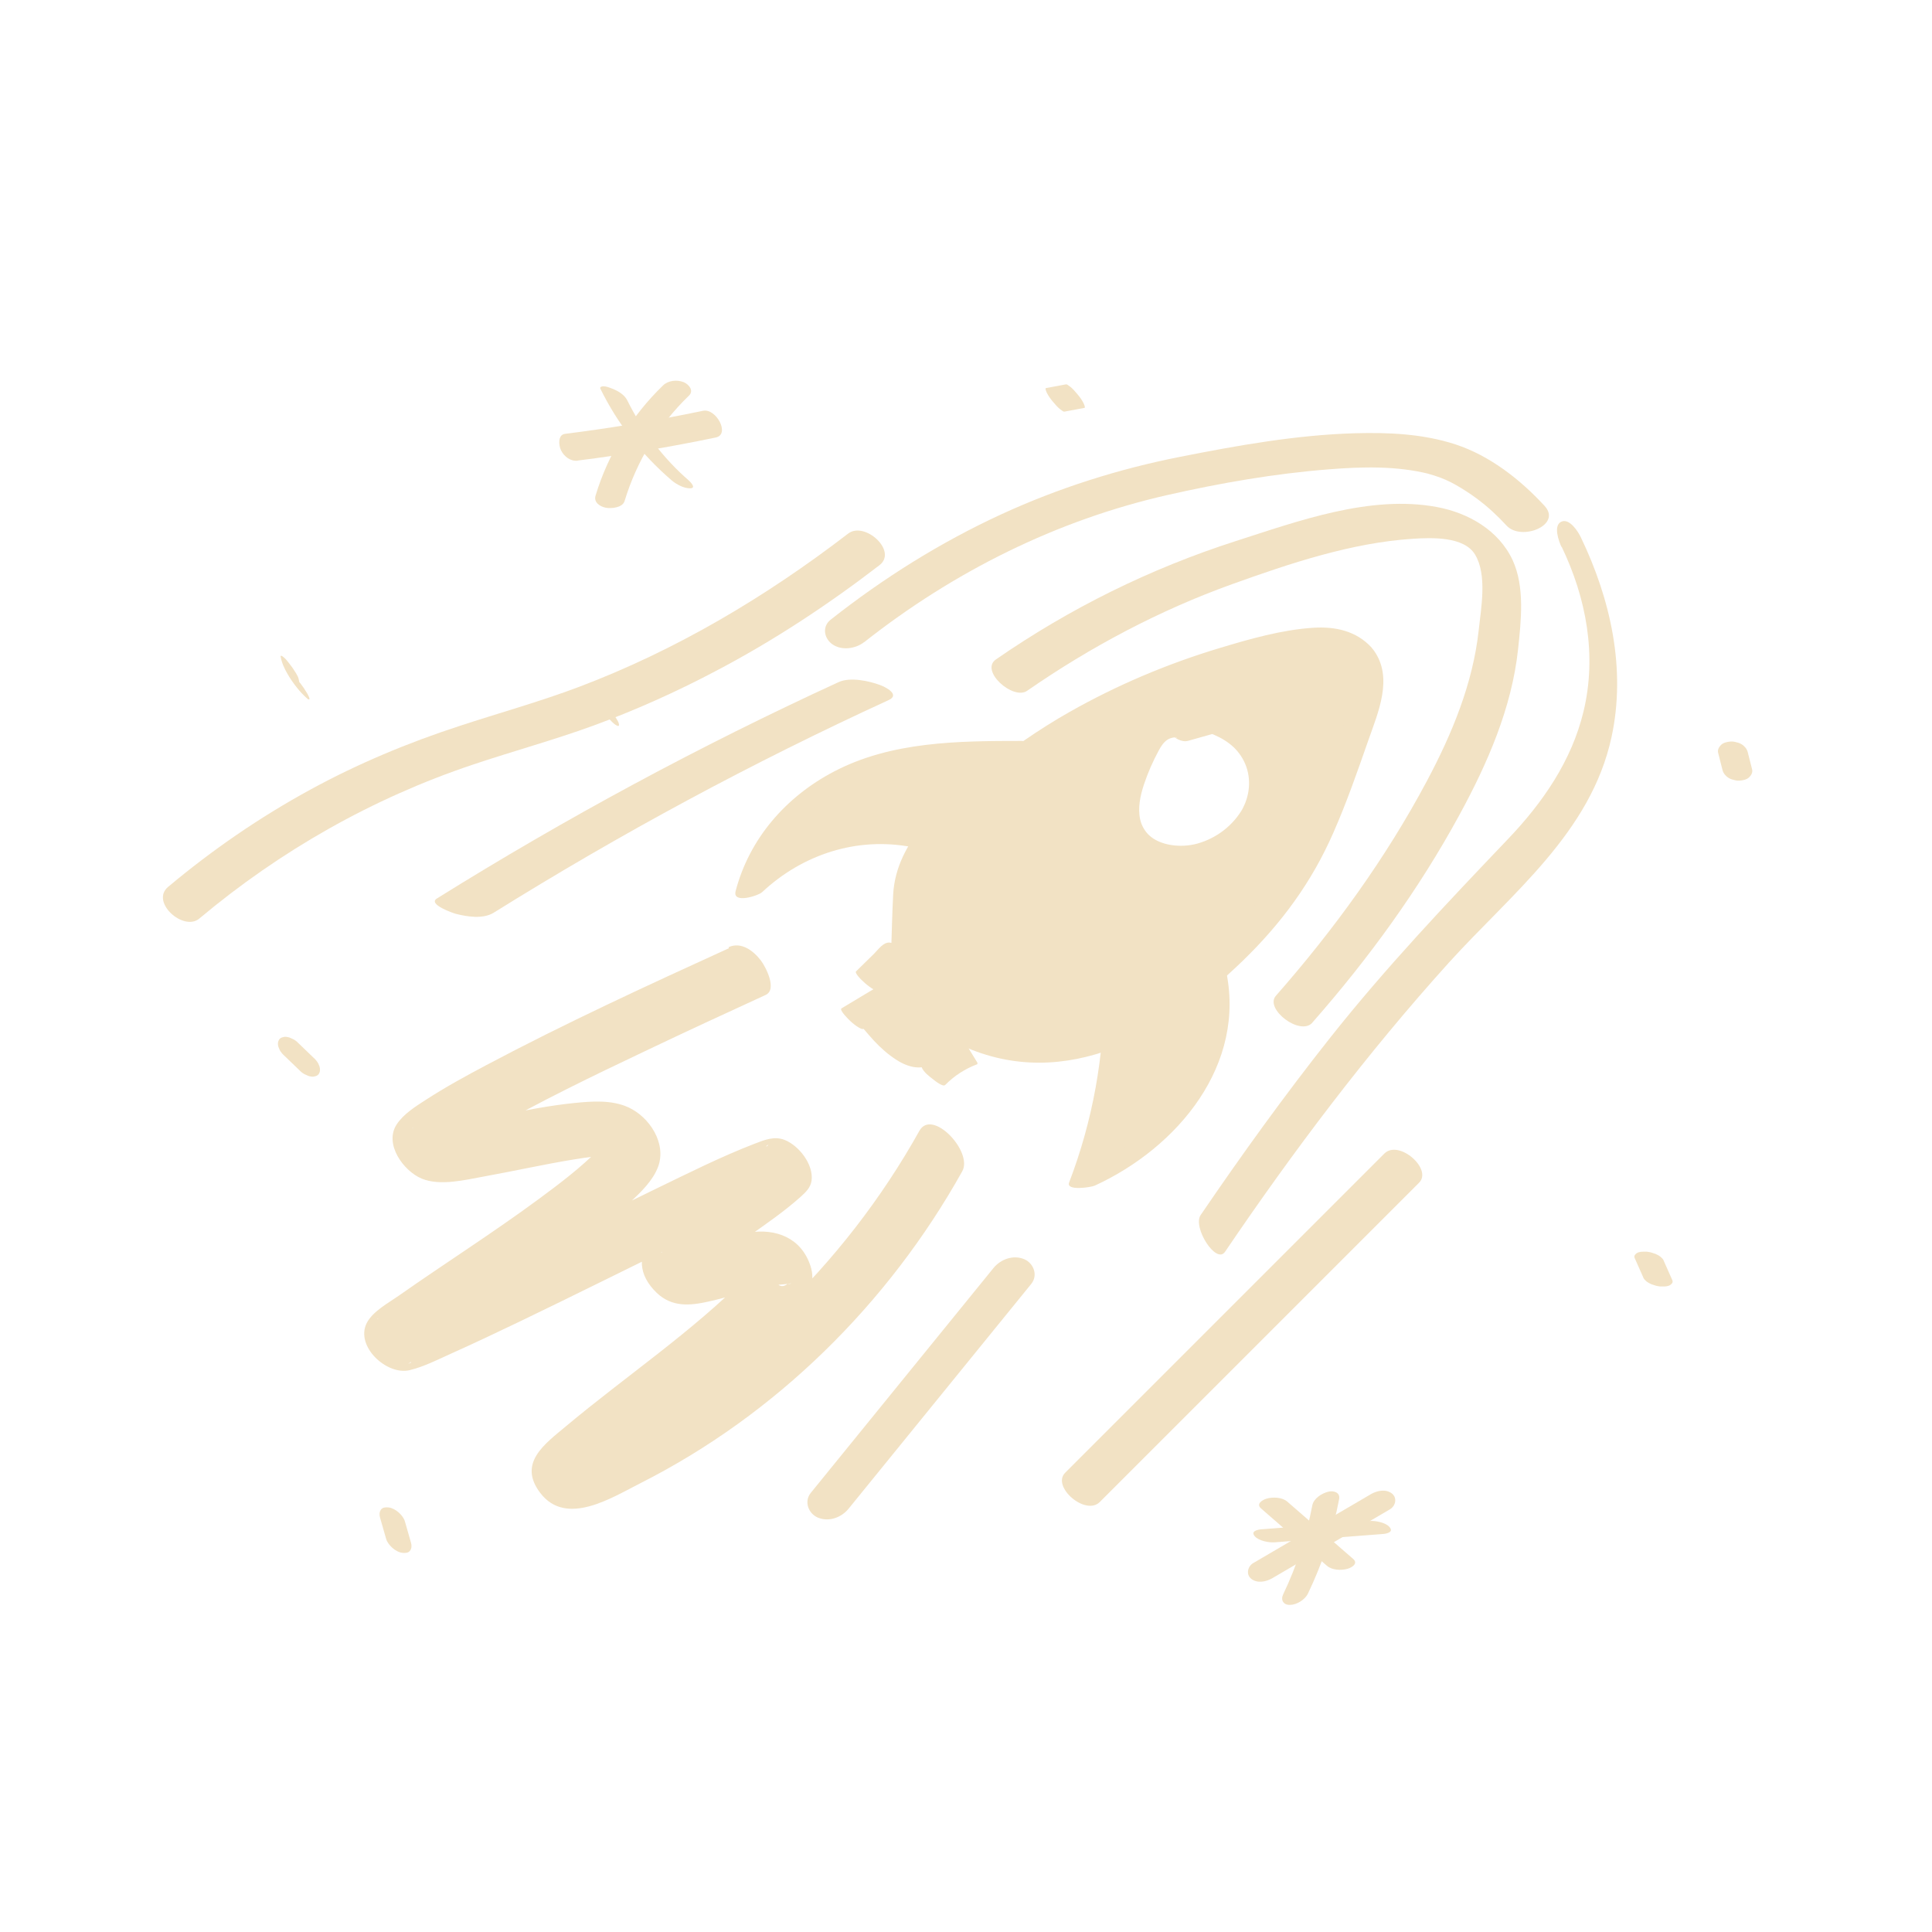 <?xml version="1.0" encoding="UTF-8"?><svg id="Calque_2" xmlns="http://www.w3.org/2000/svg" viewBox="0 0 160 160"><defs><style>.cls-1{fill:none;}.cls-1,.cls-2{stroke-width:0px;}.cls-2{fill:#f2e2c4;}</style></defs><g id="team"><rect class="cls-1" width="160" height="160"/></g><g id="energie"><path class="cls-2" d="M16.52,76.06c6.7-5.62,14.33-9.95,22.62-12.73,3.33-1.12,6.72-2.04,10.01-3.24,3.46-1.27,6.83-2.78,10.09-4.5,4.79-2.51,9.31-5.49,13.59-8.78,1.54-1.18-1.23-3.67-2.59-2.62-6.82,5.24-14.27,9.67-22.33,12.71-3.24,1.22-6.57,2.14-9.85,3.22-4.27,1.39-8.42,3.12-12.37,5.28-4.18,2.28-8.12,4.99-11.77,8.05-1.49,1.25,1.28,3.72,2.59,2.62h0Z"/><path class="cls-2" d="M71.57,53.18c7.39-5.83,15.94-10.11,25.14-12.19,4.37-.99,8.85-1.77,13.32-2.12,2.76-.22,5.62-.3,8.33.38-.39-.1.26.08.38.12.18.06.36.12.53.18.3.11.6.25.89.39.25.11-.16-.08-.17-.09.18.1.36.19.54.29.62.35,1.22.74,1.8,1.17.89.66,1.69,1.41,2.44,2.22,1.21,1.31,4.62-.04,3.14-1.64-2.01-2.18-4.52-4.15-7.38-5.09-2.67-.87-5.53-1-8.32-.92-4.86.14-9.71,1.01-14.47,1.95-5.11,1.01-10.07,2.58-14.81,4.76-5.04,2.32-9.78,5.29-14.14,8.73-.71.56-.56,1.52.12,2.02.77.56,1.93.4,2.65-.16h0Z"/><path class="cls-2" d="M129.33,45.28c2.04,4.25,2.93,8.99,1.81,13.64-.98,4.08-3.37,7.54-6.23,10.54-5.11,5.36-10.15,10.67-14.76,16.49-3.76,4.75-7.31,9.67-10.72,14.68-.68,1.01,1.29,4.11,2.02,3.04,5.67-8.36,11.77-16.46,18.55-23.96,5.18-5.72,11.74-10.73,13.46-18.67,1.22-5.64-.08-11.42-2.54-16.54-.22-.47-.95-1.62-1.63-1.29s-.18,1.64.02,2.08h0Z"/><path class="cls-2" d="M108.68,84.69c4.66-5.3,8.85-11.06,12.22-17.27,2.3-4.23,4.3-8.81,4.82-13.65.25-2.37.57-5.16-.45-7.38-1.15-2.48-3.68-3.92-6.27-4.4-5.51-1.03-11.49,1.16-16.66,2.82-7.09,2.28-13.73,5.56-19.86,9.8-1.36.94,1.42,3.4,2.58,2.6,5.27-3.65,10.96-6.67,17-8.84,4.76-1.71,9.86-3.42,14.93-3.75,1.56-.1,4.26-.21,5.17,1.31,1.01,1.68.5,4.39.3,6.26-.48,4.41-2.21,8.58-4.28,12.47-3.41,6.41-7.73,12.36-12.52,17.81-.95,1.09,2.02,3.36,3.03,2.22h0Z"/><path class="cls-2" d="M69.45,56.49c-11.46,5.26-22.57,11.25-33.27,17.92-.78.48,1.37,1.22,1.57,1.27.94.24,2.25.45,3.13-.09,10.52-6.56,21.44-12.44,32.71-17.61.97-.44-.21-1.07-.71-1.25-.92-.34-2.47-.68-3.43-.24h0Z"/><path class="cls-2" d="M60.36,78.53c-6.75,3.08-13.51,6.19-20.07,9.67-1.7.9-3.4,1.83-5.02,2.88-.85.55-1.85,1.17-2.42,2.04-1.06,1.62.56,3.86,2.08,4.49s3.62.1,5.21-.19c2.45-.44,4.88-.99,7.33-1.39,1.12-.18,2.25-.35,3.38-.41.23-.01.58-.02.96.02.19.02.38.05.56.08.25.04-.26-.18.09.04-.91-.56-1.54-1.62-1.57-2.34.01.25-.11.17.03-.04-.07.11-.1.25-.17.36-.42.7-.56.85-1.19,1.48-1.51,1.52-3.25,2.83-4.97,4.1-3.77,2.78-7.73,5.29-11.56,7.98-.84.59-2.17,1.3-2.66,2.27-.97,1.93,1.67,4.36,3.56,3.9,1.19-.29,2.34-.88,3.45-1.38,1.92-.86,3.81-1.76,5.71-2.67,4.45-2.14,8.86-4.35,13.3-6.51,3.08-1.5,6.01-3.19,9.25-4.18.14-.04.33-.06.46-.12.03-.02.16,0,.19-.03,0,0-.39,0-.34.01-1.04-.26-1.88-.75-2.38-2.32l-.14-1.03.1-.34s-.03.06-.05.09c-.11-.12.33-.27.06-.09-.18.12-.33.31-.49.44-.51.43-1.05.82-1.58,1.22-1.36,1-2.73,1.97-4.07,2.99-1.16.88-2.36,1.77-3.33,2.86-1.33,1.49-1.2,3.2.31,4.65,1.25,1.2,2.73,1.08,4.29.73,1.67-.37,3.29-.92,4.97-1.27.64-.14,1.44-.15,1.78-.22.37-.08-.33.15-.12-.04-1.28,1.15-1.72-2.02-1.79-2.7.04.38.14-.17-.03.11-.57.92-.83,1.24-1.62,2.04-4.56,4.6-10.02,8.25-14.97,12.39-1.78,1.49-4.04,3.07-2.14,5.55,2.15,2.8,5.9.39,8.29-.82,11.22-5.67,20.54-14.88,26.65-25.83.91-1.63-2.5-5.24-3.55-3.35-6.19,11.1-16.02,20.76-27.72,25.97-.77.34-1.56.67-2.38.9-.24.07-.48.11-.73.17-.37.1.09-.05.09.02,0,0-.09,0-.09,0,.03.02,2.61,3.29,2.4,3.38-.38.17.1.18,0,.05,0,0,.1-.15.11-.16.05-.02-.24.27-.04.05.08-.09.16-.17.24-.26.42-.42.86-.82,1.32-1.21,2.86-2.47,5.9-4.72,8.84-7.09,2.79-2.24,5.8-4.49,8.05-7.3.8-.99,1.32-2.03.89-3.33-.76-2.33-2.86-3.12-5.08-2.77-2.01.32-3.94,1.04-5.93,1.46-.37.08-.74.16-1.12.19-.22.02-.01-.09-.15,0-.1.07-.2-.17.02.03.42.38,1.93,2.08,2.01,2.68.07.5-.13.39.18,0,.02-.03-.06.06.11-.13.15-.17.31-.33.47-.48,2.64-2.55,5.95-4.27,8.67-6.7.41-.37.83-.76.91-1.34.18-1.34-1.04-2.91-2.24-3.38-.84-.33-1.65,0-2.43.3-2.86,1.1-5.61,2.49-8.36,3.82-6.73,3.25-13.52,6.87-20.27,9.76-.81.35-1.64.61-2.46.91-.25.09-.26-.07-.09.04,1,.67-.27-1.37,1.57,1.89l1,1.78s.01-.03.02-.05c-.02-.09.27-.04-.06.06-.18.06.03-.03.19-.16s.33-.28.51-.42c2.63-2.07,5.53-3.83,8.29-5.72,3.2-2.18,6.49-4.38,9.31-7.05.87-.82,1.88-1.78,2.31-2.93.72-1.94-.71-4.13-2.47-4.93-1.39-.63-3.03-.5-4.51-.35-2.04.21-4.05.61-6.06,1.01-1.84.36-3.69.77-5.55,1.01-.36.05-.71.09-1.07.11-.33.02.18.02-.12,0-.13,0-.26-.03-.39-.02-.2,0-.25-.15-.07,0,.12.1.39.15.53.25,0,0,1.52,2.34,1.51,2.3.05.21-.05.62-.05.62.02-.07.1-.19.15-.24-.35.3-.09.1.07-.05.3-.27.6-.52.92-.75,1.01-.74,2.1-1.38,3.18-2,4.17-2.39,8.51-4.48,12.85-6.54,3.31-1.58,6.64-3.12,9.98-4.65,1-.45,0-2.35-.39-2.86-.63-.82-1.63-1.57-2.67-1.1h0Z"/><path class="cls-2" d="M70.28,124.94c5.04-6.21,10.08-12.41,15.13-18.62.57-.71.19-1.71-.59-2.04-.91-.38-1.95,0-2.55.74-5.04,6.21-10.08,12.41-15.13,18.62-.57.71-.19,1.71.59,2.04.91.38,1.95,0,2.55-.74h0Z"/><path class="cls-2" d="M91.08,124.39c8.81-8.81,17.63-17.63,26.44-26.44,1.14-1.14-1.68-3.6-2.87-2.42-8.81,8.81-17.63,17.63-26.44,26.44-1.14,1.14,1.68,3.6,2.87,2.42h0Z"/><path class="cls-2" d="M49.72,32.19c1.43,2.92,3.42,5.45,5.88,7.57.39.34,1.05.7,1.57.68s0-.53-.15-.67c-2.06-1.78-3.85-4.13-5.08-6.63-.23-.46-.77-.77-1.23-.95-.23-.09-.49-.2-.74-.2-.09,0-.33.04-.25.2h0Z"/><path class="cls-2" d="M51.72,41.51c1.01-3.33,2.83-6.33,5.34-8.75.43-.41-.02-.94-.44-1.11-.55-.22-1.28-.15-1.71.27-2.6,2.51-4.55,5.68-5.59,9.13-.17.56.38.91.86,1,.44.08,1.38,0,1.54-.55h0Z"/><path class="cls-2" d="M47.85,38.14c3.83-.48,7.65-1.12,11.43-1.91,1.21-.25.03-2.44-1.06-2.21-3.78.79-7.59,1.43-11.43,1.91-.61.08-.52.95-.34,1.34.26.54.79.95,1.4.88h0Z"/><path class="cls-2" d="M108.68,124.67c-.49,2.55-1.29,5.02-2.41,7.36-.23.47.01.89.55.88.56,0,1.25-.42,1.5-.94,1.19-2.48,2.07-5.11,2.58-7.82.11-.56-.47-.73-.91-.61-.52.13-1.2.55-1.31,1.13h0Z"/><path class="cls-2" d="M105.55,127.73c2.99-.23,5.97-.46,8.96-.69.32-.02.93-.15.57-.57-.33-.39-1.17-.54-1.64-.51-2.99.23-5.97.46-8.96.69-.32.02-.93.15-.57.57.33.39,1.17.54,1.64.51h0Z"/><path class="cls-2" d="M104.43,124.92c1.82,1.58,3.64,3.17,5.46,4.75.42.37,1.19.4,1.71.25.35-.1.9-.43.47-.81-1.82-1.58-3.64-3.17-5.46-4.75-.42-.37-1.19-.4-1.71-.25-.35.1-.9.43-.47.81h0Z"/><path class="cls-2" d="M105.35,130.71l9.75-5.71c.47-.27.63-.93.19-1.3-.5-.41-1.23-.26-1.74.03l-9.75,5.71c-.47.27-.63.93-.19,1.3.5.41,1.23.26,1.74-.03h0Z"/><path class="cls-2" d="M31.47,125.67l.51,1.78c.08.28.31.56.53.75s.53.37.82.4c.21.02.49.02.63-.18s.14-.42.08-.65l-.51-1.78c-.08-.28-.31-.56-.53-.75s-.53-.37-.82-.4c-.21-.02-.49-.02-.63.18s-.14.42-.08.65h0Z"/><path class="cls-2" d="M23.24,54.37c.09.52.31.99.57,1.44.23.4.5.79.79,1.15.25.32.53.61.83.88.04.05.09.08.15.08.04.01.06,0,.05-.06-.01-.08-.04-.15-.08-.22-.05-.11-.1-.21-.17-.31-.29-.49-.64-.96-1.06-1.34-.06-.05-.03-.02.09.08-.01-.01-.02-.02-.04-.04-.02-.02-.04-.04-.05-.05-.1-.1.19.21.1.11-.01-.01-.02-.03-.03-.04-.07-.08-.02-.03.14.17-.02-.02-.03-.04-.05-.06.17.23.23.3.16.2v-.02c.15.24.2.31.13.21,0-.01-.02-.03-.03-.04,0,0,.2.32.11.17,0-.01-.01-.02-.02-.03-.04-.07,0-.01.09.17-.01-.03-.03-.05-.04-.08s-.03-.05-.04-.08c.06.14.08.18.06.12,0-.01-.01-.02-.02-.04-.05-.11-.09-.22-.12-.34l.04.13c-.02-.09-.05-.18-.06-.27-.03-.18-.15-.38-.24-.53-.16-.27-.35-.54-.55-.79-.15-.19-.31-.41-.51-.55-.04-.03-.22-.17-.2-.01h0Z"/><path class="cls-2" d="M49.17,58.05l1.07,1.25c.19.22.39.45.62.64.07.06.14.11.23.15.05.03.09.04.15.02l.03-.08c-.02-.12-.05-.22-.11-.32-.14-.26-.31-.51-.5-.73l-1.07-1.25c-.19-.22-.39-.45-.62-.64-.07-.06-.14-.11-.23-.15-.05-.03-.09-.04-.15-.02l-.03.08c.02.12.05.22.11.32.14.26.31.51.5.73h0Z"/><path class="cls-2" d="M88.2,34.08l1.61-.3c.11-.02-.09-.42-.08-.4-.13-.26-.31-.51-.5-.73s-.38-.46-.62-.64l-.17-.12c-.07-.06-.14-.07-.21-.05l-1.61.3c-.11.02.09.42.08.4.13.26.31.51.5.73s.38.46.62.64l.17.12c.07.06.14.07.21.05h0Z"/><path class="cls-2" d="M142.29,62.35l.36,1.42c.07.27.25.48.47.63.14.09.28.15.44.18.16.05.32.08.49.07.28-.02.6-.08.81-.28.17-.17.31-.41.24-.66l-.36-1.42c-.07-.27-.25-.48-.47-.63-.14-.09-.28-.15-.44-.18-.16-.05-.32-.08-.49-.07-.28.02-.6.08-.81.28-.17.17-.31.41-.24.66h0Z"/><path class="cls-2" d="M135.37,104.17l.71,1.6c.03.1.09.18.17.25.09.1.19.17.3.23.14.08.28.14.44.18.16.06.32.09.49.11h.3c.17,0,.33-.02.49-.09.14-.08.31-.23.23-.42l-.71-1.6c-.03-.1-.09-.18-.17-.25-.09-.1-.19-.17-.3-.23-.14-.08-.28-.14-.44-.18-.16-.06-.32-.09-.49-.11h-.3c-.17,0-.33.02-.49.09-.14.08-.31.23-.23.42h0Z"/><path class="cls-2" d="M72.16,81.34c2.26,2.15,4.03,4.81,5.14,7.73.74-.77,1.66-1.36,2.66-1.72-1.64-2.68-3.29-5.36-4.93-8.05-.13-.21-.3-.44-.54-.45-.19,0-.35.14-.49.28-.71.7-1.43,1.4-2.14,2.1"/><path class="cls-2" d="M71.74,81.33c2.03,1.95,3.57,4.42,4.58,7.04.16.41.61.75.95,1.01.14.11.82.67,1.01.47.76-.77,1.65-1.34,2.66-1.72.02-.08,0-.15-.05-.21-1.42-2.31-2.83-4.62-4.25-6.93-.33-.54-.63-1.14-1.06-1.62s-1.21-1.25-1.91-1.31c-.52-.04-.95.59-1.28.92-.5.49-1,.98-1.5,1.47-.22.21,1.61,1.9,1.95,1.57.45-.44.9-.89,1.35-1.33.31-.31.85-1.09,1.33-.99l-.55-.24c-.83-.85-1.08-1.04-.76-.56l.1.17.31.51.63,1.03c.42.68.84,1.37,1.26,2.05.84,1.37,1.68,2.74,2.52,4.11l-.05-.21c-1.01.37-1.9.95-2.66,1.72l1.96,1.48c-1.25-3.22-3.22-6.03-5.71-8.42-.22-.22-.5-.42-.77-.58-.07-.05-.42-.27-.55-.24-.32.1.41.74.47.8h0Z"/><path class="cls-2" d="M84.17,62.13c-4.38,0-8.84,0-12.94,1.59s-7.88,5.03-9.09,9.93c3.84-3.67,9.08-5.24,14.09-4.23"/><path class="cls-2" d="M84.6,61.36c-5.24,0-10.78.04-15.54,2.54-3.96,2.07-7,5.54-8.14,9.9-.28,1.08,1.89.38,2.2.08,3.35-3.13,7.85-4.6,12.39-3.73.56.11,1.31-.04,1.7-.49.32-.37.27-.86-.28-.97-5.74-1.1-11.54.75-15.78,4.72l2.2.08c.97-3.74,3.56-6.87,7.01-8.6,4.11-2.06,8.9-2,13.38-2,.51,0,1.34-.19,1.57-.72s-.21-.81-.7-.81h0Z"/><path class="cls-2" d="M100.24,80.3c.88,3.61,0,7.53-2.02,10.65-2.01,3.12-5.08,5.48-8.47,7,1.98-5.1,2.98-10.58,2.93-16.05"/><path class="cls-2" d="M98.99,80.4c1.74,7.58-3.55,14.29-10.15,17.31l2.12.26c1.98-5.17,2.99-10.64,2.97-16.17,0-.59-2.49-.48-2.49.2.02,5.45-.95,10.84-2.9,15.93-.28.73,1.85.39,2.12.26,6.85-3.14,12.65-10.03,10.83-18-.16-.69-2.62-.35-2.49.2h0Z"/><path class="cls-2" d="M112.93,53.92c-1.14-1.38-3.72-1.2-7.64-.28-10.85,2.56-18.27,7.63-18.88,8.05-4.87,3.4-11.07,7.73-11.39,12.7-.05.8-.2,5.48-.2,5.46l4.17,5.62c1.07.54,2.67,1.2,4.68,1.48,8.8,1.25,16.08-5.99,19.33-9.22,5.09-5.05,6.68-9.61,9.73-18.36.6-1.71,1.34-4.08.2-5.46ZM103.89,67.72c-.86,1.6-2.83,3.1-5.17,3.26-2.78.19-4.96-1.6-5.34-3.53s.56-3.94,1.5-5.86c.22-.46.48-.94,1.01-1.25.54-.31,1.45-.32,1.71.1l2.31-.65c3.83,1.34,5.62,4.9,3.99,7.93Z"/><path class="cls-2" d="M113.6,53.64c-1.28-1.4-3.03-1.77-4.86-1.65-2.61.17-5.25.93-7.74,1.68-4.32,1.3-8.51,3.07-12.44,5.3-2.53,1.43-4.91,3.12-7.21,4.89-3.26,2.5-7.13,5.77-7.38,10.19-.08,1.49-.11,2.99-.16,4.48-.03.88.13,1.32.65,2.03l2.72,3.67c.74,1,1.27,1.81,2.45,2.35,8.7,3.98,17.1-1.01,23.31-7.03,3.19-3.1,5.68-6.48,7.47-10.56,1.11-2.51,2.01-5.11,2.92-7.71.81-2.31,2.06-5.14.46-7.39-.29-.41-.9-1.01-1.47-.91-.53.09-.52.6-.24.99,1.09,1.53-.13,4.07-.68,5.63-.63,1.81-1.27,3.63-1.96,5.42-1.15,2.98-2.48,5.88-4.38,8.46-1.63,2.21-3.63,4.17-5.67,6-2.43,2.18-5.12,4.13-8.16,5.38-4.05,1.67-8.39,1.71-12.35-.23l.97.81c-1.39-1.87-2.78-3.74-4.17-5.62l.18.68c.07-2.12-.12-4.46.36-6.53.9-3.86,4.68-6.73,7.68-8.98,4.61-3.44,9.53-6.2,14.94-8.22,2.44-.91,4.95-1.68,7.49-2.26,1.24-.29,2.51-.55,3.79-.61.55-.03,1.71-.15,2.14.32.28.3,1.03.91,1.48.63s.14-.88-.14-1.19Z"/><path class="cls-2" d="M102.94,66.92c-.81,1.44-2.18,2.49-3.77,2.94-1.36.38-3.1.18-4.03-.71-.3-.29-.59-.74-.71-1.26-.22-.97,0-2,.31-2.93.32-.97.75-1.94,1.24-2.84.18-.33.4-.67.72-.87.14-.09.31-.14.47-.17.56-.09.24.26-.25-.36.32.41.96.78,1.48.63l2.31-.65-.7-.06c1.35.49,2.4,1.18,3.01,2.4s.54,2.68-.09,3.88c-.25.48.16,1.01.53,1.32.22.18,1.14.76,1.39.29,1.44-2.75.36-5.72-1.85-7.7-.64-.57-1.37-1.04-2.14-1.43-.57-.28-1.22-.66-1.86-.49-.74.19-1.48.42-2.21.63l1.48.63c-.59-.76-1.62-1.12-2.56-.93-.85.17-1.38.76-1.75,1.5-.91,1.81-1.91,3.82-1.68,5.91.4,3.63,4.62,5.86,7.96,5.17,1.89-.39,3.66-1.58,4.61-3.28.27-.48-.17-1.02-.53-1.32-.23-.19-1.13-.75-1.39-.29Z"/><path class="cls-2" d="M70.63,84.36l3.03-1.81c.15-.09.31-.19.49-.19.35-.01.61.3.81.58.47.66.93,1.31,1.4,1.97.23.32.47.66.51,1.05.1.8-.68,1.52-1.49,1.57s-1.57-.38-2.16-.94-1.06-1.23-1.63-1.79"/><path class="cls-2" d="M71.55,85.21l2.71-1.63c.2-.12.42-.31.66-.35.02,0,.13,0,.15,0l-.04-.02c-.18-.09-.33-.21-.45-.37-.02-.02-.36-.25-.46-.41.03.06.08.11.12.17.3.43.61.85.91,1.28.46.64,1.12,1.33.56,2.12-.49.69-1.4.86-2.15.5-.03-.02-.2-.1-.09-.04-.01,0-.15-.1-.05-.03.14.1-.16-.13,0,0,.12.1,0-.01-.03-.03.09.07.09.09,0,0-.05-.05-.1-.11-.15-.16.08.09.03.03-.02-.02-.4-.47-.79-.94-1.23-1.38-.23-.23-.47-.45-.73-.63-.09-.06-.4-.29-.54-.26-.34.06.36.79.41.84.03.03.32.34.18.18.1.11.19.22.29.33.26.3.51.6.78.89.56.6,1.18,1.15,1.87,1.59.93.6,2.23.99,3.12.1.94-.94.07-2.06-.53-2.91-.38-.54-.76-1.08-1.15-1.61-.26-.36-.56-.69-.89-1s-.76-.67-1.21-.82c-.35-.11-.63.01-.93.19-.33.2-.66.4-.99.59l-1.98,1.19c-.22.13.64.97.73,1.05.22.2.45.39.71.54.11.06.28.17.4.1h0Z"/><path class="cls-2" d="M23.58,87.46l1.34,1.29c.12.11.26.2.41.26.13.07.26.12.41.14.12.03.24.02.36-.02.11-.02.2-.07.28-.16.14-.19.15-.43.08-.65l-.11-.26c-.11-.19-.25-.35-.41-.49l-1.34-1.29c-.12-.11-.26-.2-.41-.26-.13-.07-.26-.12-.41-.14-.12-.03-.24-.02-.36.02-.11.02-.2.07-.28.16-.14.19-.15.43-.08.65l.11.26c.11.19.25.35.41.49h0Z"/></g></svg>